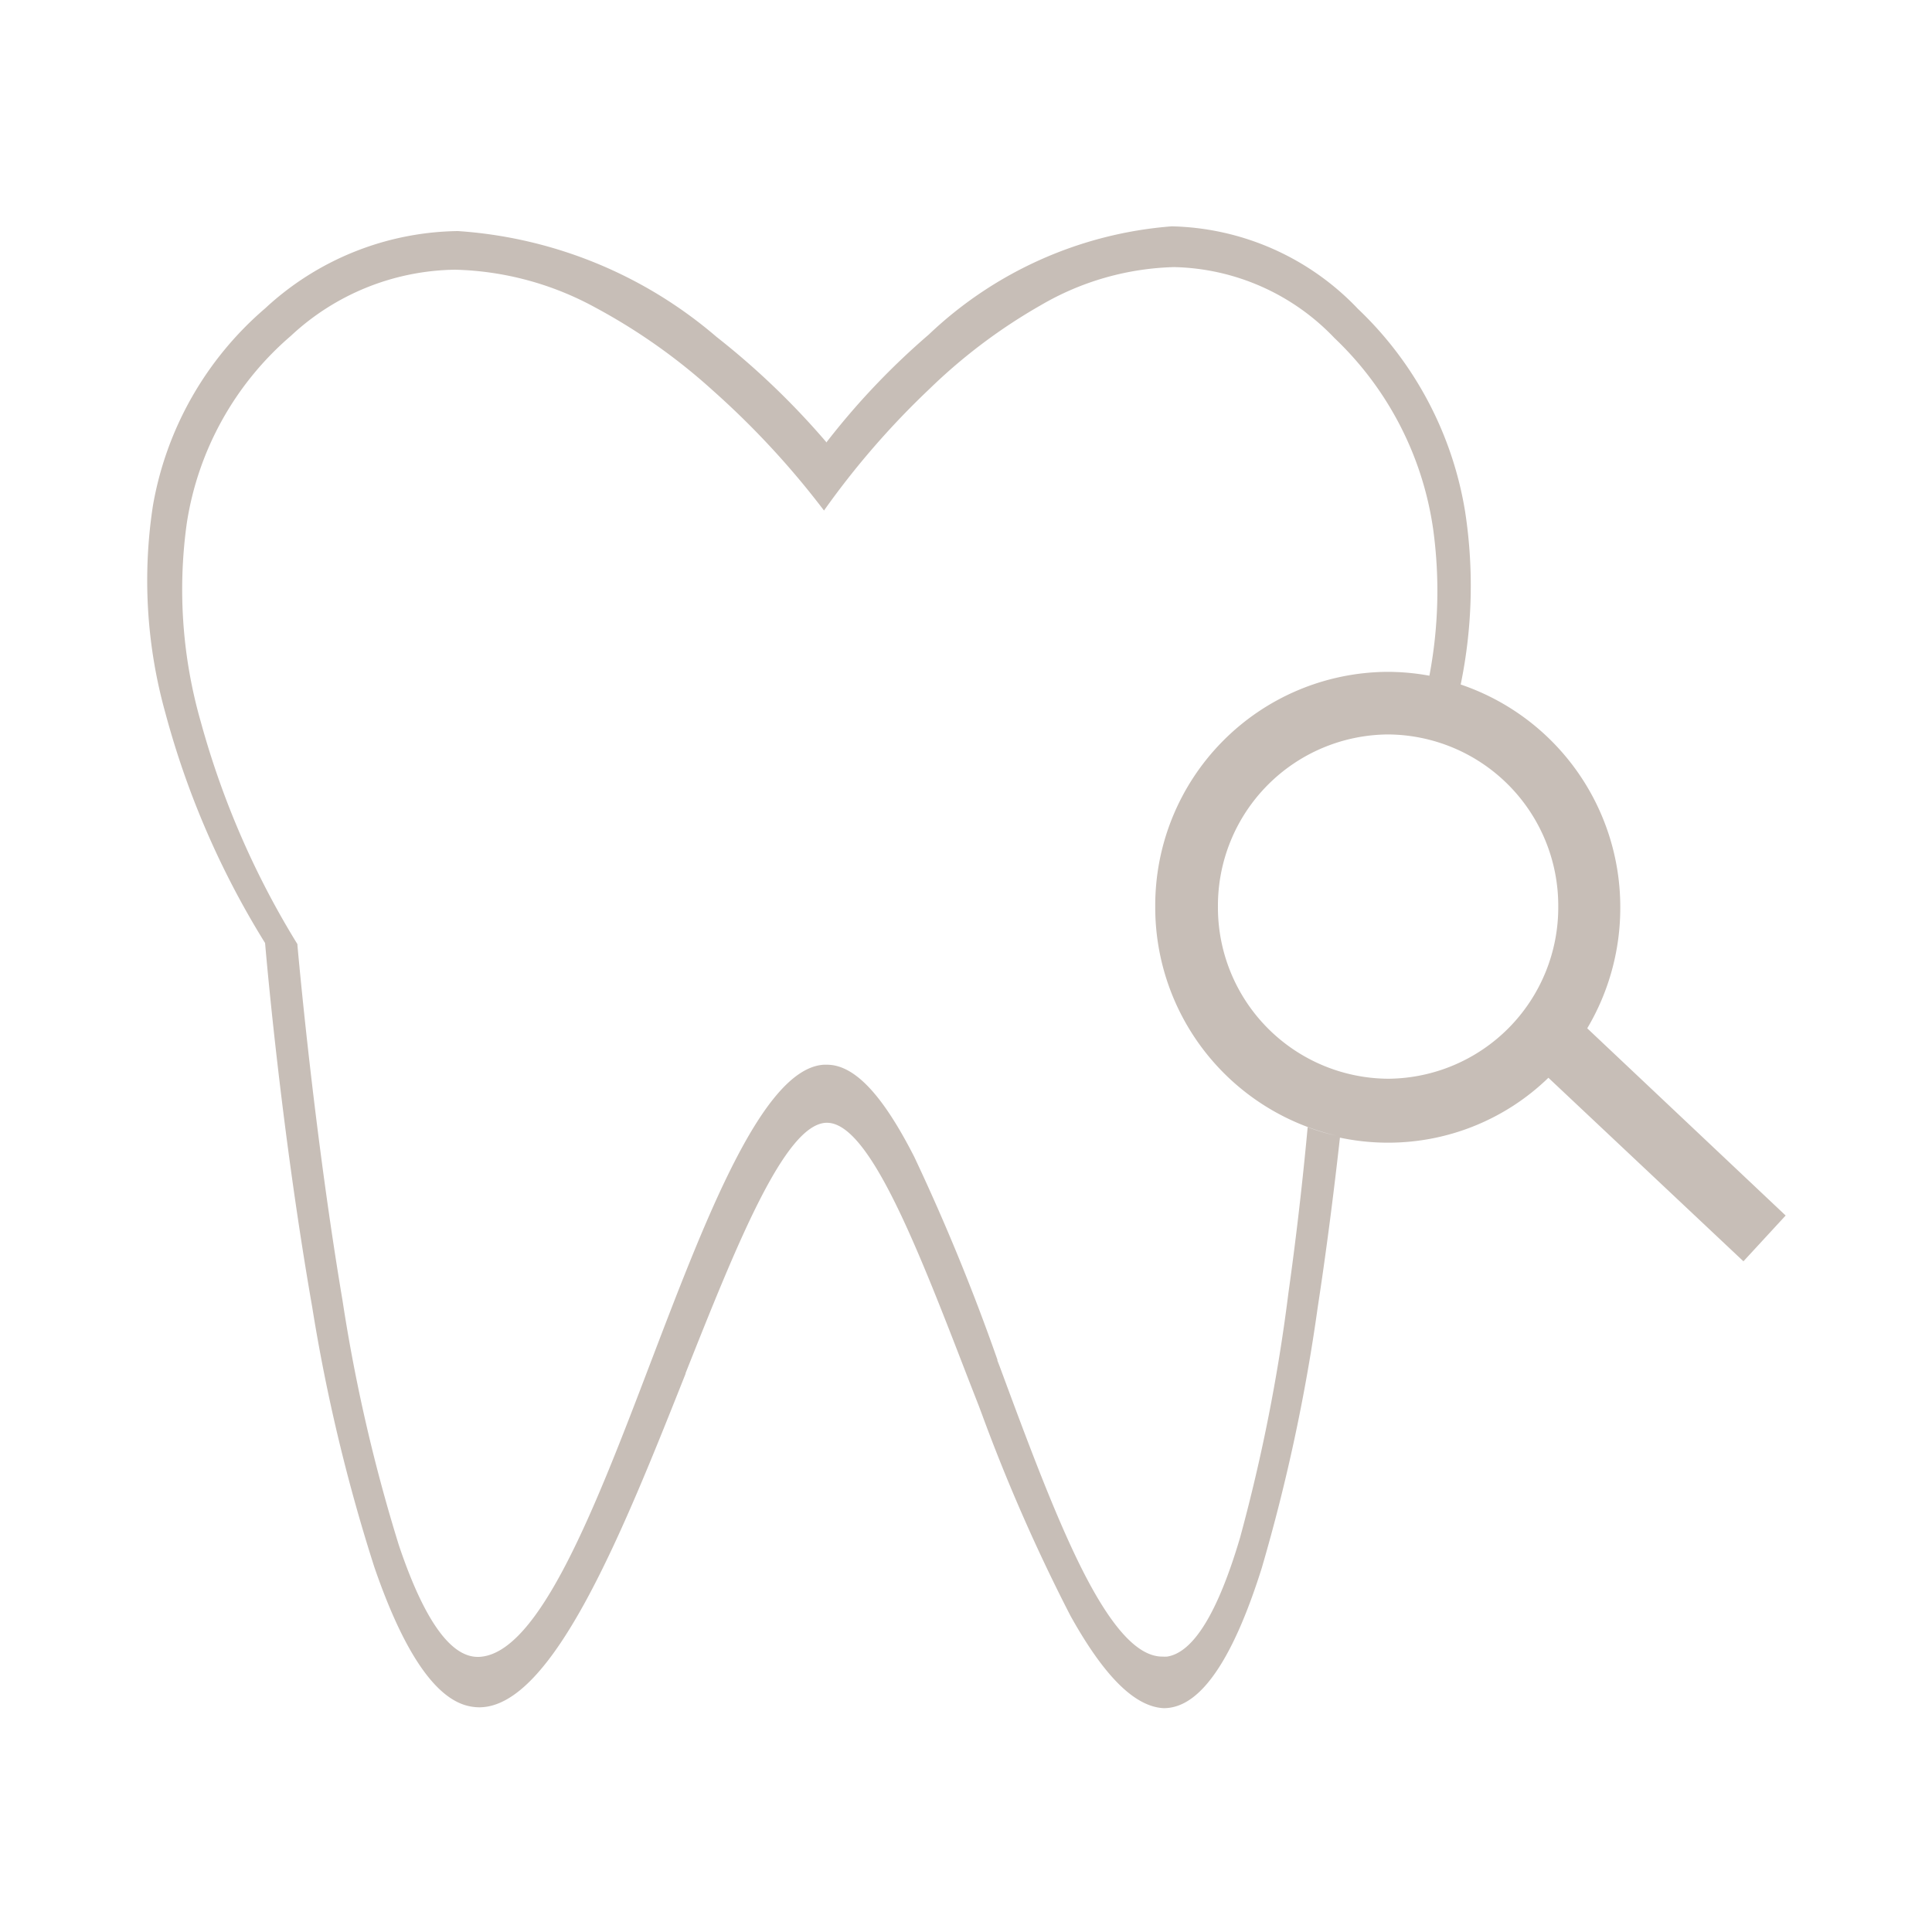 <svg xmlns="http://www.w3.org/2000/svg" width="20" height="20" viewBox="0 0 20 20">
  <g id="Object_4" data-name="Object 4" transform="translate(-161 -377)">
    <path id="Union_28" data-name="Union 28" d="M4857.561-9575.608a18.464,18.464,0,0,1-.914-2.081l-.031-.083-.107-.274v0c-.529-1.37-1.028-2.663-1.467-2.663h-.009c-.43.017-.928,1.267-1.455,2.592v.006c-.643,1.618-1.372,3.453-2.136,3.453a.518.518,0,0,1-.151-.024c-.331-.105-.646-.587-.935-1.428a18.256,18.256,0,0,1-.643-2.691c-.334-1.912-.486-3.751-.488-3.769a8.858,8.858,0,0,1-1.032-2.381,5.1,5.1,0,0,1-.129-2.146,3.471,3.471,0,0,1,1.162-2.043,2.988,2.988,0,0,1,1.995-.8,4.577,4.577,0,0,1,2.677,1.095,7.992,7.992,0,0,1,1.136,1.089l0,.006s0,0,0,0a7.633,7.633,0,0,1,1.061-1.118,4.107,4.107,0,0,1,2.516-1.121,2.739,2.739,0,0,1,1.927.854,3.717,3.717,0,0,1,1.11,2.1,5.057,5.057,0,0,1-.046,1.789,2.432,2.432,0,0,1,1.652,2.309,2.44,2.44,0,0,1-.342,1.25l2.054,1.938-.437.474-2.019-1.9a2.381,2.381,0,0,1-1.658.672,2.408,2.408,0,0,1-.5-.052c-.07.628-.148,1.221-.231,1.763a18.922,18.922,0,0,1-.578,2.691c-.265.843-.559,1.322-.873,1.428a.442.442,0,0,1-.141.024C4858.231-9574.663,4857.914-9574.973,4857.561-9575.608Zm-1.616-4.749a21.8,21.8,0,0,1,.861,2.1l0,.009.025.065v0c.273.737.555,1.5.835,2.064.313.63.59.936.847.936a.473.473,0,0,0,.05,0c.273-.043.526-.457.755-1.231a18.225,18.225,0,0,0,.5-2.528c.074-.527.143-1.106.2-1.722a2.092,2.092,0,0,0,.3.089,2.427,2.427,0,0,1-1.878-2.372,2.418,2.418,0,0,1,2.4-2.43,2.4,2.4,0,0,1,.438.04,4.7,4.7,0,0,0,.04-1.51,3.39,3.39,0,0,0-1.022-1.985,2.361,2.361,0,0,0-1.662-.735,2.878,2.878,0,0,0-1.376.393,5.71,5.71,0,0,0-1.155.868,8.519,8.519,0,0,0-1.092,1.259l0,0a8.713,8.713,0,0,0-1.151-1.243,6.123,6.123,0,0,0-1.219-.86,3.183,3.183,0,0,0-1.449-.39,2.539,2.539,0,0,0-1.7.685,3.194,3.194,0,0,0-1.077,1.937,4.967,4.967,0,0,0,.145,2.06,8.824,8.824,0,0,0,1,2.3v.01c.029.325.189,2.029.467,3.68a17.364,17.364,0,0,0,.584,2.535c.258.766.532,1.153.815,1.153h.014c.624-.028,1.211-1.564,1.778-3.052v0c.569-1.491,1.157-3.035,1.789-3.078h.026C4855.324-9581.316,4855.617-9581,4855.945-9580.357Zm3.144-2.59a1.773,1.773,0,0,0,1.761,1.782,1.773,1.773,0,0,0,1.762-1.782,1.773,1.773,0,0,0-1.762-1.782A1.773,1.773,0,0,0,4859.089-9582.947Z" transform="translate(-4685.481 9969.332)" fill="#c7beb7"/>
    <g id="Rectangle_1935" data-name="Rectangle 1935" transform="translate(161 377)" fill="none" stroke="#707070" stroke-width="1" opacity="0">
      <rect width="20" height="20" stroke="none"/>
      <rect x="0.5" y="0.5" width="19" height="19" fill="none"/>
    </g>
  </g>
</svg>

